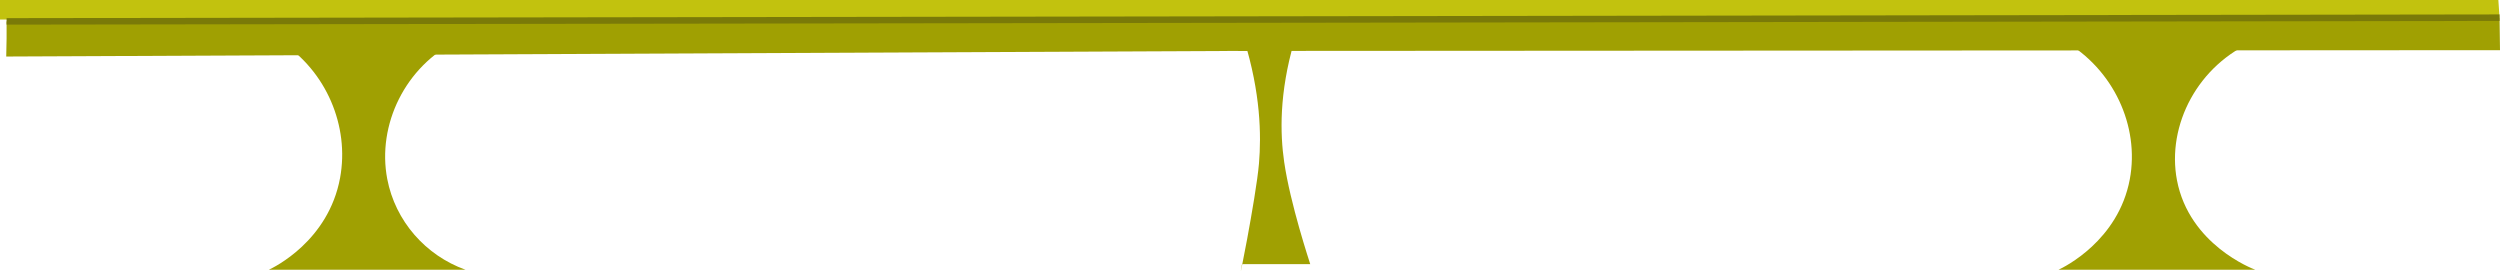 <?xml version="1.0" encoding="UTF-8" standalone="no"?>
<svg
   id="Layer_2"
   data-name="Layer 2"
   viewBox="0 0 2691.36 291.641"
   version="1.1"
   sodipodi:docname="kamurj-02.svg"
   width="2691.36"
   height="291.641"
   inkscape:version="1.2 (1:1.2+202206011326+fc4e4096c5)"
   xmlns:inkscape="http://www.inkscape.org/namespaces/inkscape"
   xmlns:sodipodi="http://sodipodi.sourceforge.net/DTD/sodipodi-0.dtd"
   xmlns="http://www.w3.org/2000/svg"
   xmlns:svg="http://www.w3.org/2000/svg">
  <sodipodi:namedview
     id="namedview21"
     pagecolor="#ffffff"
     bordercolor="#000000"
     borderopacity="0.25"
     inkscape:showpageshadow="2"
     inkscape:pageopacity="0.0"
     inkscape:pagecheckerboard="0"
     inkscape:deskcolor="#d1d1d1"
     showgrid="false"
     inkscape:zoom="0.42694746"
     inkscape:cx="1201.553"
     inkscape:cy="-210.79877"
     inkscape:window-width="1920"
     inkscape:window-height="1007"
     inkscape:window-x="0"
     inkscape:window-y="0"
     inkscape:window-maximized="1"
     inkscape:current-layer="Layer_2" />
  <defs
     id="defs4">
    <style
       id="style2">.cls-1{fill:#a0a002;}.cls-2{fill:#c2c20e;}.cls-3{fill:none;stroke:#7a7a08;stroke-width:7px;}</style>
  </defs>
  <path
     class="cls-1"
     d="m 302.41,44.98 c 48.68,31.48 74,90.63 63.71,146.52 -12.52,67.94 -71.31,96.39 -76.68,98.87 H 501.12 C 458.12,275 425.49,237.87 416.88,192.66 405.75,134.22 436.39,71.22 492.49,43.73 Z"
     id="path6"
     style="fill:#a0a002" />
  <path
     class="cls-1"
     d="m 1339.24,42.46 c 17.92,57.68 18.68,103 16.1,133.56 -3.07,36.5 -24.84,144.39 -18.26,108.36 h 73.44 c -0.61,-2.23 -21.5,-64.7 -28.08,-110.16 -4.37,-30.21 -5.45,-73.79 10.8,-129.6 z"
     id="path8"
     style="fill:#a0a002" />
  <path
     class="cls-1"
     d="m 2221.92,43.9 c 53.25,30.54 81.6,91.75 70.92,149 -12.36,66.31 -71,94.8 -76.68,97.45 h 211.68 c -2.92,-1.06 -71,-27 -84.24,-96.3 -11.35,-59.53 22.92,-124.71 84.24,-150.34 z"
     id="path10"
     style="fill:#a0a002" />
  <path
     class="cls-1"
     d="m 1357.64,54.7 0.15,-20.87 q 0,-7.44 0.1,-14.89 L 7.09,23.02 q 0.08,9.09 0,18.42 C 7.02,48 6.71,60.86 6.71,60.86 v 0 z"
     id="path12"
     style="fill:#a0a002" />
  <path
     class="cls-1"
     d="m 2690.87,19.07 -1347.11,4.15 -10.93,31.62 1358.53,-0.83 q -0.24,-17.49 -0.49,-34.94 z"
     id="path14"
     style="fill:#a0a002" />
  <path
     class="cls-2"
     d="M 2690.87,19.07 0,21 V 0 h 2689.59 z"
     id="path16"
     style="fill:#c2c20e" />
  <path
     class="cls-3"
     d="m 7.09,23.02 2683.78,-4"
     id="path18"
     style="fill:none;stroke:#7a7a08;stroke-width:7px" />
</svg>
